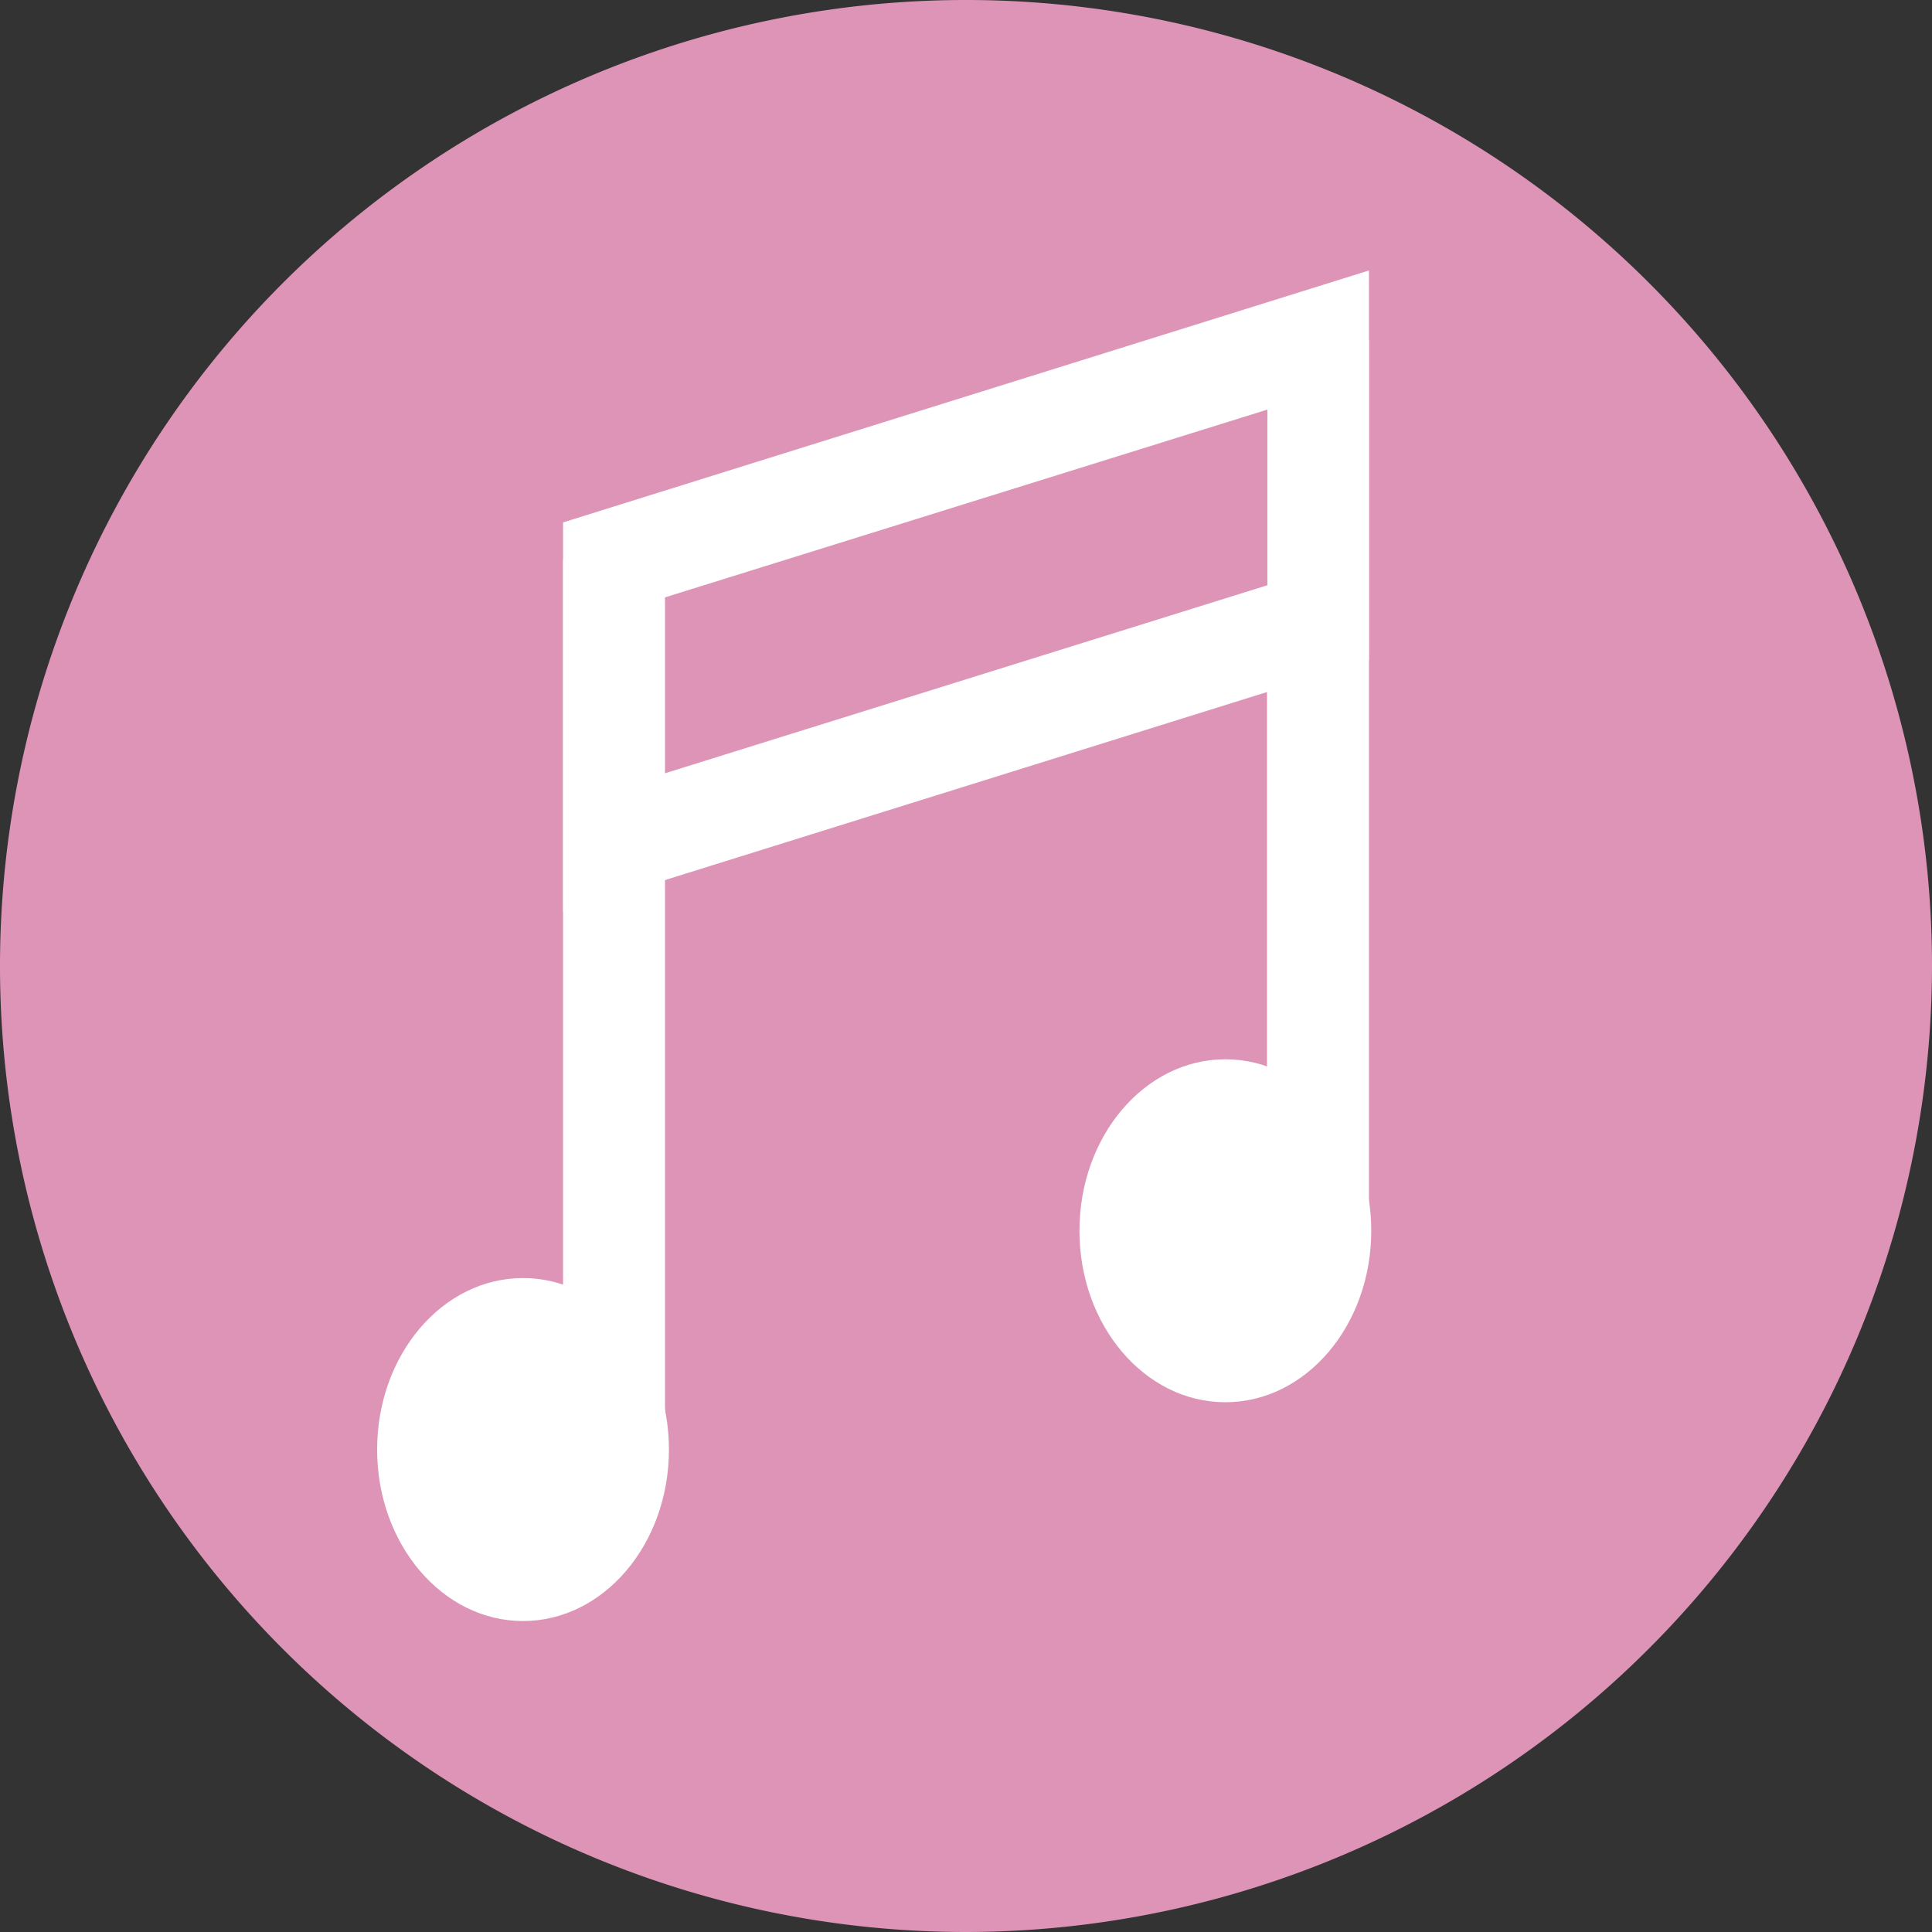<svg xmlns="http://www.w3.org/2000/svg" viewBox="0 0 250 250"><rect x="0" y="0" width="250" height="250" fill="#333333" stroke="none"/><defs><style>.cls-1{fill:#dd94b7;}.cls-2{fill:#fff;}.cls-3{fill:#5593d7;}</style></defs><title>Asset 30</title><g id="Layer_2" data-name="Layer 2"><g id="annotations"><circle class="cls-1" cx="125" cy="125" r="122.95"/><path class="cls-1" d="M125,250A125,125,0,1,1,250,125,125.14,125.14,0,0,1,125,250ZM125,4.1A120.9,120.9,0,1,0,245.9,125,121,121,0,0,0,125,4.1Z"/><ellipse class="cls-2" cx="67.68" cy="187.57" rx="18.88" ry="22.19"/><line class="cls-3" x1="79.46" y1="187.72" x2="79.46" y2="72.45"/><rect class="cls-2" x="72.86" y="72.45" width="13.19" height="115.27"/><ellipse class="cls-2" cx="158.56" cy="159.26" rx="18.88" ry="22.19"/><line class="cls-3" x1="170.55" y1="159.26" x2="170.55" y2="44"/><rect class="cls-2" x="163.95" y="44" width="13.19" height="115.27"/><polygon class="cls-1" points="170.55 80.58 79.46 109.03 79.46 72.45 170.55 44 170.55 80.58"/><path class="cls-2" d="M72.86,118V67.6L177.14,35V85.43ZM86.05,77.3v22.76L164,75.73V53Z"/></g></g></svg>